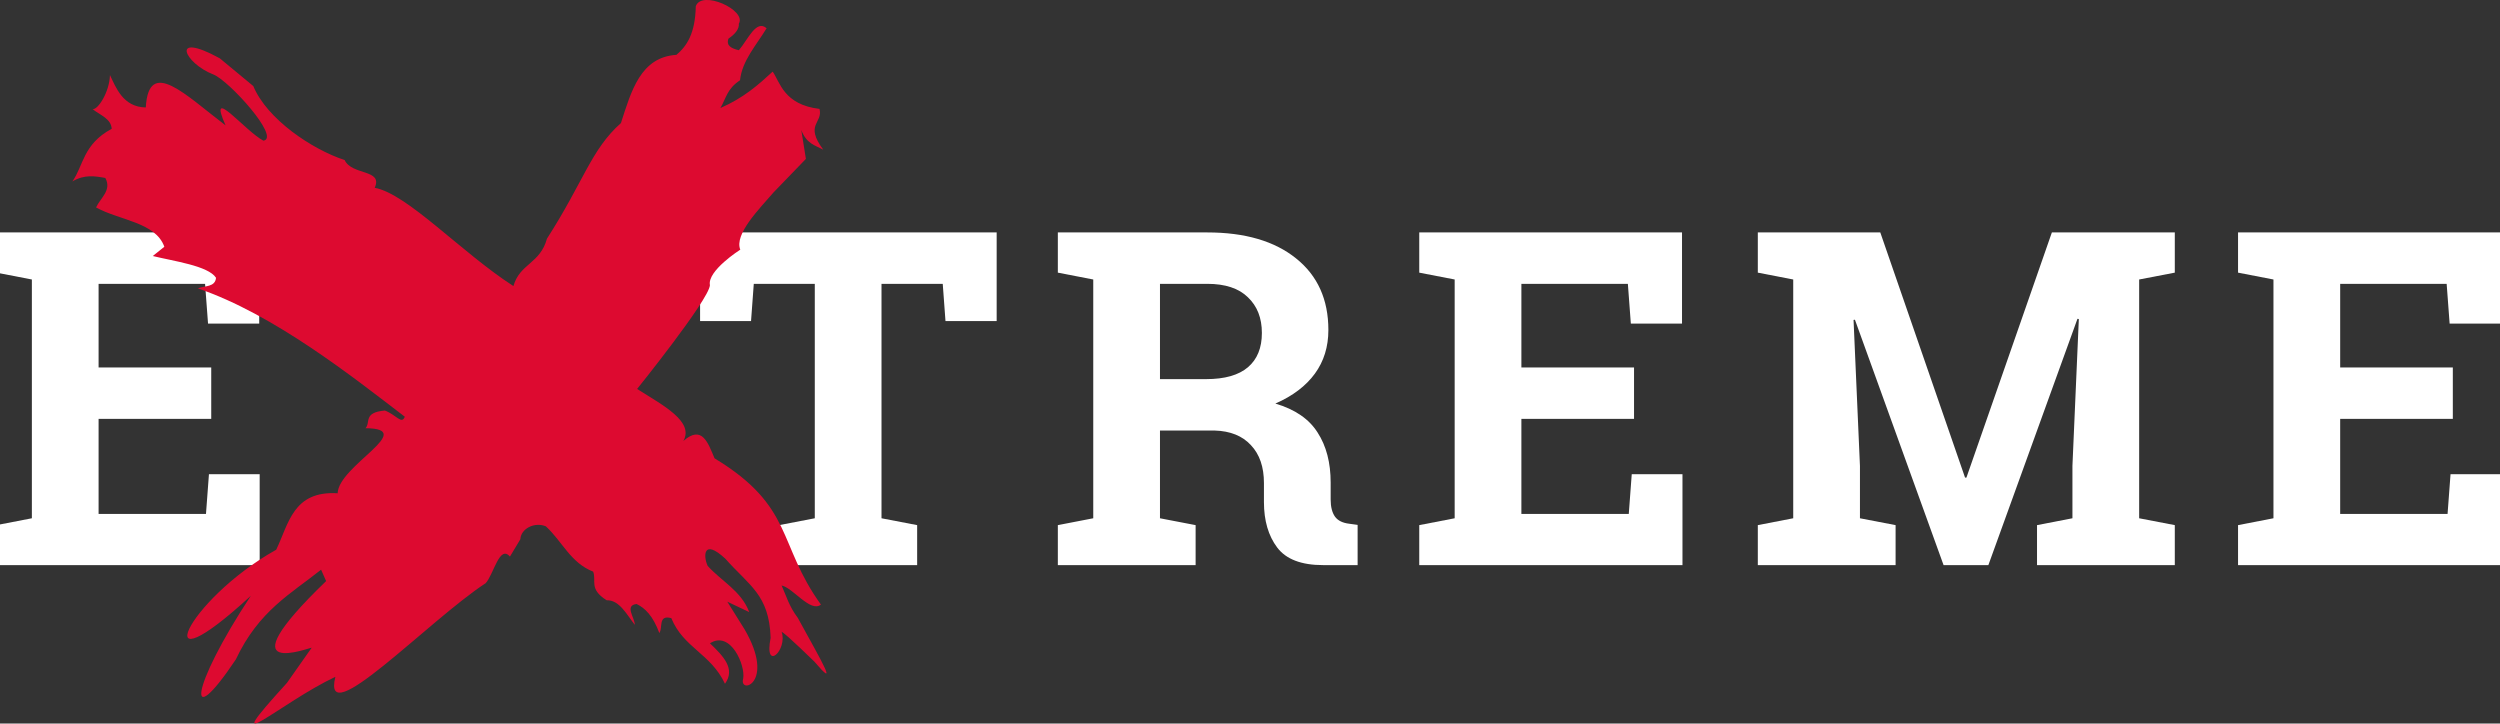 <?xml version="1.0" encoding="UTF-8" standalone="no"?>
<!-- Created with Inkscape (http://www.inkscape.org/) -->

<svg
   xmlns:dc="http://purl.org/dc/elements/1.1/"
   xmlns:cc="http://creativecommons.org/ns#"
   xmlns:rdf="http://www.w3.org/1999/02/22-rdf-syntax-ns#"
   xmlns:svg="http://www.w3.org/2000/svg"
   xmlns="http://www.w3.org/2000/svg"
   xmlns:sodipodi="http://sodipodi.sourceforge.net/DTD/sodipodi-0.dtd"
   xmlns:inkscape="http://www.inkscape.org/namespaces/inkscape"
   width="56.444mm"
   height="16.335mm"
   viewBox="0 0 200 57.88"
   id="svg4292"
   version="1.1"
   inkscape:version="0.91 r13725"
   sodipodi:docname="logo.svg">
  <rect x="0" y="0" width="200" height="57.88" fill="#333333" stroke="none"/>
  <defs
     id="defs4294" />
  <sodipodi:namedview
     id="base"
     pagecolor="#ffffff"
     bordercolor="#666666"
     borderopacity="1.0"
     inkscape:pageopacity="0.0"
     inkscape:pageshadow="2"
     inkscape:zoom="5.6"
     inkscape:cx="71.867955"
     inkscape:cy="-16.658387"
     inkscape:document-units="px"
     inkscape:current-layer="layer1"
     showgrid="false"
     showguides="true"
     inkscape:guide-bbox="true"
     fit-margin-top="0"
     fit-margin-left="0"
     fit-margin-right="0"
     fit-margin-bottom="0"
     inkscape:window-width="1920"
     inkscape:window-height="1017"
     inkscape:window-x="-8"
     inkscape:window-y="-8"
     inkscape:window-maximized="1">
    <sodipodi:guide
       position="269.124,139.503"
       orientation="0,1"
       id="guide4885" />
    <sodipodi:guide
       position="360.552,410.932"
       orientation="0,1"
       id="guide4887" />
  </sodipodi:namedview>
  <g
     inkscape:label="Layer 1"
     inkscape:groupmode="layer"
     id="layer1"
     transform="translate(1554.838,-579.7)">
    <g
       style="font-style:normal;font-weight:normal;font-size:394.061px;line-height:125%;font-family:sans-serif;text-align:center;letter-spacing:0px;word-spacing:0px;text-anchor:middle;fill:#ffffff;fill-opacity:1;stroke:none;stroke-width:1px;stroke-linecap:butt;stroke-linejoin:miter;stroke-opacity:1"
       id="text4265"
       transform="matrix(0.095,0,0,0.095,-1407.412,577.126)">
      <path
         d="m -1373.971,379.832 -94.859,0 0,80.044 90.434,0 2.501,-33.48 42.715,0 0,76.58 -221.659,0 0,-33.672 29.824,-5.772 0,-201.071 -29.824,-5.772 0,-33.865 29.824,0 191.45,0 0,76.773 -43.1,0 -2.501,-33.48 -89.664,0 0,70.423 94.859,0 0,43.293 z"
         style="font-style:normal;font-variant:normal;font-weight:bold;font-stretch:normal;font-family:'Roboto Slab';-inkscape-font-specification:'Roboto Slab Bold';text-align:center;letter-spacing:33.43px;text-anchor:middle;fill:#ffffff;fill-opacity:1"
         id="path4862"
         inkscape:connector-curvature="0" />
      <path
         d="m -712.557,222.823 0,74.656 -43.1,0 -2.309,-31.363 -51.567,0 0,197.415 30.016,5.772 0,33.672 -116.217,0 0,-33.672 30.016,-5.772 0,-197.415 -51.374,0 -2.309,31.363 -42.908,0 0,-74.656 249.751,0 z"
         style="font-style:normal;font-variant:normal;font-weight:bold;font-stretch:normal;font-family:'Roboto Slab';-inkscape-font-specification:'Roboto Slab Bold';text-align:center;letter-spacing:33.43px;text-anchor:middle;fill:#ffffff;fill-opacity:1"
         id="path4866"
         inkscape:connector-curvature="0" />
      <path
         d="m -535.202,222.823 q 47.718,0 74.848,21.935 27.13,21.743 27.13,60.225 0,21.165 -11.352,36.751 -11.352,15.585 -33.287,25.206 24.821,7.312 35.596,24.436 10.968,16.932 10.968,42.138 l 0,14.239 q 0,9.236 3.656,14.431 3.656,5.003 12.122,5.965 l 6.927,0.962 0,33.865 -29.054,0 q -27.515,0 -38.675,-14.816 -11.16,-14.816 -11.16,-38.29 l 0,-15.97 q 0,-20.396 -10.968,-31.94 -10.775,-11.737 -30.594,-12.314 l -45.987,0 0,73.886 30.016,5.772 0,33.672 -116.025,0 0,-33.672 29.824,-5.772 0,-201.071 -29.824,-5.772 0,-33.865 29.824,0 96.014,0 z m -39.829,123.529 38.867,0 q 23.474,0 35.211,-10.005 11.737,-10.005 11.737,-28.862 0,-18.856 -11.737,-30.016 -11.545,-11.352 -34.249,-11.352 l -39.829,0 0,80.236 z"
         style="font-style:normal;font-variant:normal;font-weight:bold;font-stretch:normal;font-family:'Roboto Slab';-inkscape-font-specification:'Roboto Slab Bold';text-align:center;letter-spacing:33.43px;text-anchor:middle;fill:#ffffff;fill-opacity:1"
         id="path4868"
         inkscape:connector-curvature="0" />
      <path
         d="m -175.826,379.832 -94.859,0 0,80.044 90.434,0 2.501,-33.48 42.716,0 0,76.58 -221.659,0 0,-33.672 29.824,-5.772 0,-201.071 -29.824,-5.772 0,-33.865 29.824,0 191.45,0 0,76.773 -43.1,0 -2.501,-33.48 -89.664,0 0,70.423 94.859,0 0,43.293 z"
         style="font-style:normal;font-variant:normal;font-weight:bold;font-stretch:normal;font-family:'Roboto Slab';-inkscape-font-specification:'Roboto Slab Bold';text-align:center;letter-spacing:33.43px;text-anchor:middle;fill:#ffffff;fill-opacity:1"
         id="path4870"
         inkscape:connector-curvature="0" />
      <path
         d="m 198.751,295.748 -1.154,-0.192 -75.041,207.421 -37.713,0 -74.656,-206.651 -1.154,0.192 5.388,122.952 0,44.062 30.016,5.772 0,33.672 -116.025,0 0,-33.672 29.824,-5.772 0,-201.071 -29.824,-5.772 0,-33.865 29.824,0 73.309,0 71.385,206.459 1.154,0 71.962,-206.459 103.518,0 0,33.865 -30.016,5.772 0,201.071 30.016,5.772 0,33.672 -116.025,0 0,-33.672 29.824,-5.772 0,-44.062 5.388,-123.721 z"
         style="font-style:normal;font-variant:normal;font-weight:bold;font-stretch:normal;font-family:'Roboto Slab';-inkscape-font-specification:'Roboto Slab Bold';text-align:center;letter-spacing:33.43px;text-anchor:middle;fill:#ffffff;fill-opacity:1"
         id="path4872"
         inkscape:connector-curvature="0" />
      <path
         d="m 513.681,379.832 -94.859,0 0,80.044 90.434,0 2.501,-33.48 42.716,0 0,76.58 -221.659,0 0,-33.672 29.824,-5.772 0,-201.071 -29.824,-5.772 0,-33.865 29.824,0 191.45,0 0,76.773 -43.1,0 -2.501,-33.48 -89.664,0 0,70.423 94.859,0 0,43.293 z"
         style="font-style:normal;font-variant:normal;font-weight:bold;font-stretch:normal;font-family:'Roboto Slab';-inkscape-font-specification:'Roboto Slab Bold';text-align:center;letter-spacing:33.43px;text-anchor:middle;fill:#ffffff;fill-opacity:1"
         id="path4874"
         inkscape:connector-curvature="0" />
    </g>
    <path
       style="fill:#dd0a30;fill-opacity:1;fill-rule:evenodd;stroke:none;stroke-width:2.781px;stroke-linecap:butt;stroke-linejoin:miter;stroke-opacity:1"
       d="m -1547.148,596.297 c 1.843,1.028 4.758,1.174 5.457,3.144 l -0.925,0.74 c 1.636,0.407 4.434,0.774 5.06,1.741 -0.068,0.769 -0.918,0.625 -1.454,0.848 6.1,2.082 12.369,7.066 16.555,10.266 -0.244,0.657 -0.678,-0.147 -1.591,-0.493 -1.758,0.151 -1.12,0.95 -1.551,1.413 4.251,0.036 -2.172,3.006 -2.228,5.205 -3.569,-0.215 -3.911,2.431 -4.915,4.516 -7.298,4.086 -10.56,11.535 -2.032,3.688 -4.923,7.461 -5.195,11.073 -1.198,5.087 1.834,-3.897 4.41,-5.253 6.82,-7.178 l 0.402,0.912 c -8.441,8.145 -1.166,5.244 -1.156,5.334 l -1.98,2.814 c -5.933,6.508 -0.477,1.553 3.877,-0.489 -1.146,4.581 7.454,-4.504 12.023,-7.491 0.647,-0.709 1.107,-3.104 1.942,-2.127 l 0.832,-1.387 c 0.04,-0.844 1.134,-1.411 2.041,-1.034 1.345,1.249 1.977,2.916 3.785,3.624 0.28,0.753 -0.36,1.384 1.079,2.292 1.002,-0.036 1.577,1.097 2.25,1.963 0,-0.578 -0.848,-1.552 0.148,-1.665 0.68,0.329 1.31,0.953 1.816,2.323 0.3,-0.414 -0.128,-1.485 0.959,-1.192 0.964,2.369 3.163,2.837 4.292,5.25 0.868,-1.198 -0.14,-2.22 -1.202,-3.237 1.663,-1.063 2.853,1.787 2.659,2.821 -0.368,1.308 2.635,0.408 0.116,-3.931 l -1.388,-2.22 1.757,0.832 c -0.644,-1.699 -2.22,-2.466 -3.329,-3.699 -0.352,-0.776 -0.368,-2.22 1.41,-0.578 1.933,2.183 3.514,2.886 3.63,6.335 -0.552,2.779 1.381,0.994 0.878,-0.486 0.368,0.185 2.613,2.382 2.613,2.382 1.928,2.265 0.746,0.261 -1.318,-3.491 -0.718,-0.959 -0.911,-1.742 -1.295,-2.59 0.897,0.173 2.323,2.208 3.145,1.526 -3.5,-4.846 -2.127,-7.832 -8.509,-11.699 -0.534,-1.264 -1.006,-2.694 -2.497,-1.387 0.879,-1.556 -1.614,-2.843 -3.699,-4.162 0,0 5.734,-7.121 5.826,-8.301 -0.232,-1.156 2.428,-2.844 2.428,-2.844 -0.5,-1.247 1.548,-3.284 2.659,-4.578 l 2.59,-2.682 -0.368,-2.312 c 0.409,1.099 1.116,1.23 1.757,1.572 -1.528,-2.048 0,-2.113 -0.3,-3.26 -2.851,-0.34 -3.152,-2.127 -3.746,-2.983 -1.146,1.054 -2.315,2.101 -4.185,2.913 0.452,-0.746 0.512,-1.529 1.572,-2.22 0.164,-1.565 1.307,-2.811 2.127,-4.162 -0.834,-0.737 -1.498,0.922 -2.22,1.757 -0.589,-0.14 -1.037,-0.357 -0.832,-0.925 0.584,-0.401 0.865,-0.802 0.832,-1.202 0.645,-1.083 -2.996,-2.734 -3.445,-1.387 -0.044,2.171 -0.712,3.181 -1.549,3.884 -2.869,0.184 -3.606,2.877 -4.439,5.457 -2.397,2.135 -2.96,4.642 -5.919,9.249 -0.544,2.007 -2.17,1.983 -2.682,3.792 -4.141,-2.661 -8.482,-7.384 -11.098,-7.861 0.685,-1.509 -1.828,-0.976 -2.405,-2.22 -2.62,-0.862 -6.214,-3.274 -7.306,-5.919 l -2.682,-2.22 c -4.042,-2.213 -2.836,0.397 -0.509,1.295 1.23,0.474 5.398,5.068 4,5.295 -1.473,-0.771 -4.525,-4.589 -3.029,-1.225 -3.188,-2.412 -6.15,-5.497 -6.382,-1.434 -1.819,-0.028 -2.386,-1.59 -2.867,-2.59 -0.04,1.348 -0.944,2.769 -1.387,2.728 0.597,0.471 1.49,0.764 1.526,1.572 -2.309,1.233 -2.259,2.975 -3.145,4.208 0.958,-0.571 1.798,-0.429 2.636,-0.278 0.534,0.981 -0.392,1.598 -0.74,2.358 z"
       id="path4290"
       inkscape:connector-curvature="0"
       sodipodi:nodetypes="cccccccccccccccccccccccccccccccccccccccccccccccccccccccccccccccccccsccccccccc" />
  </g>
</svg>
